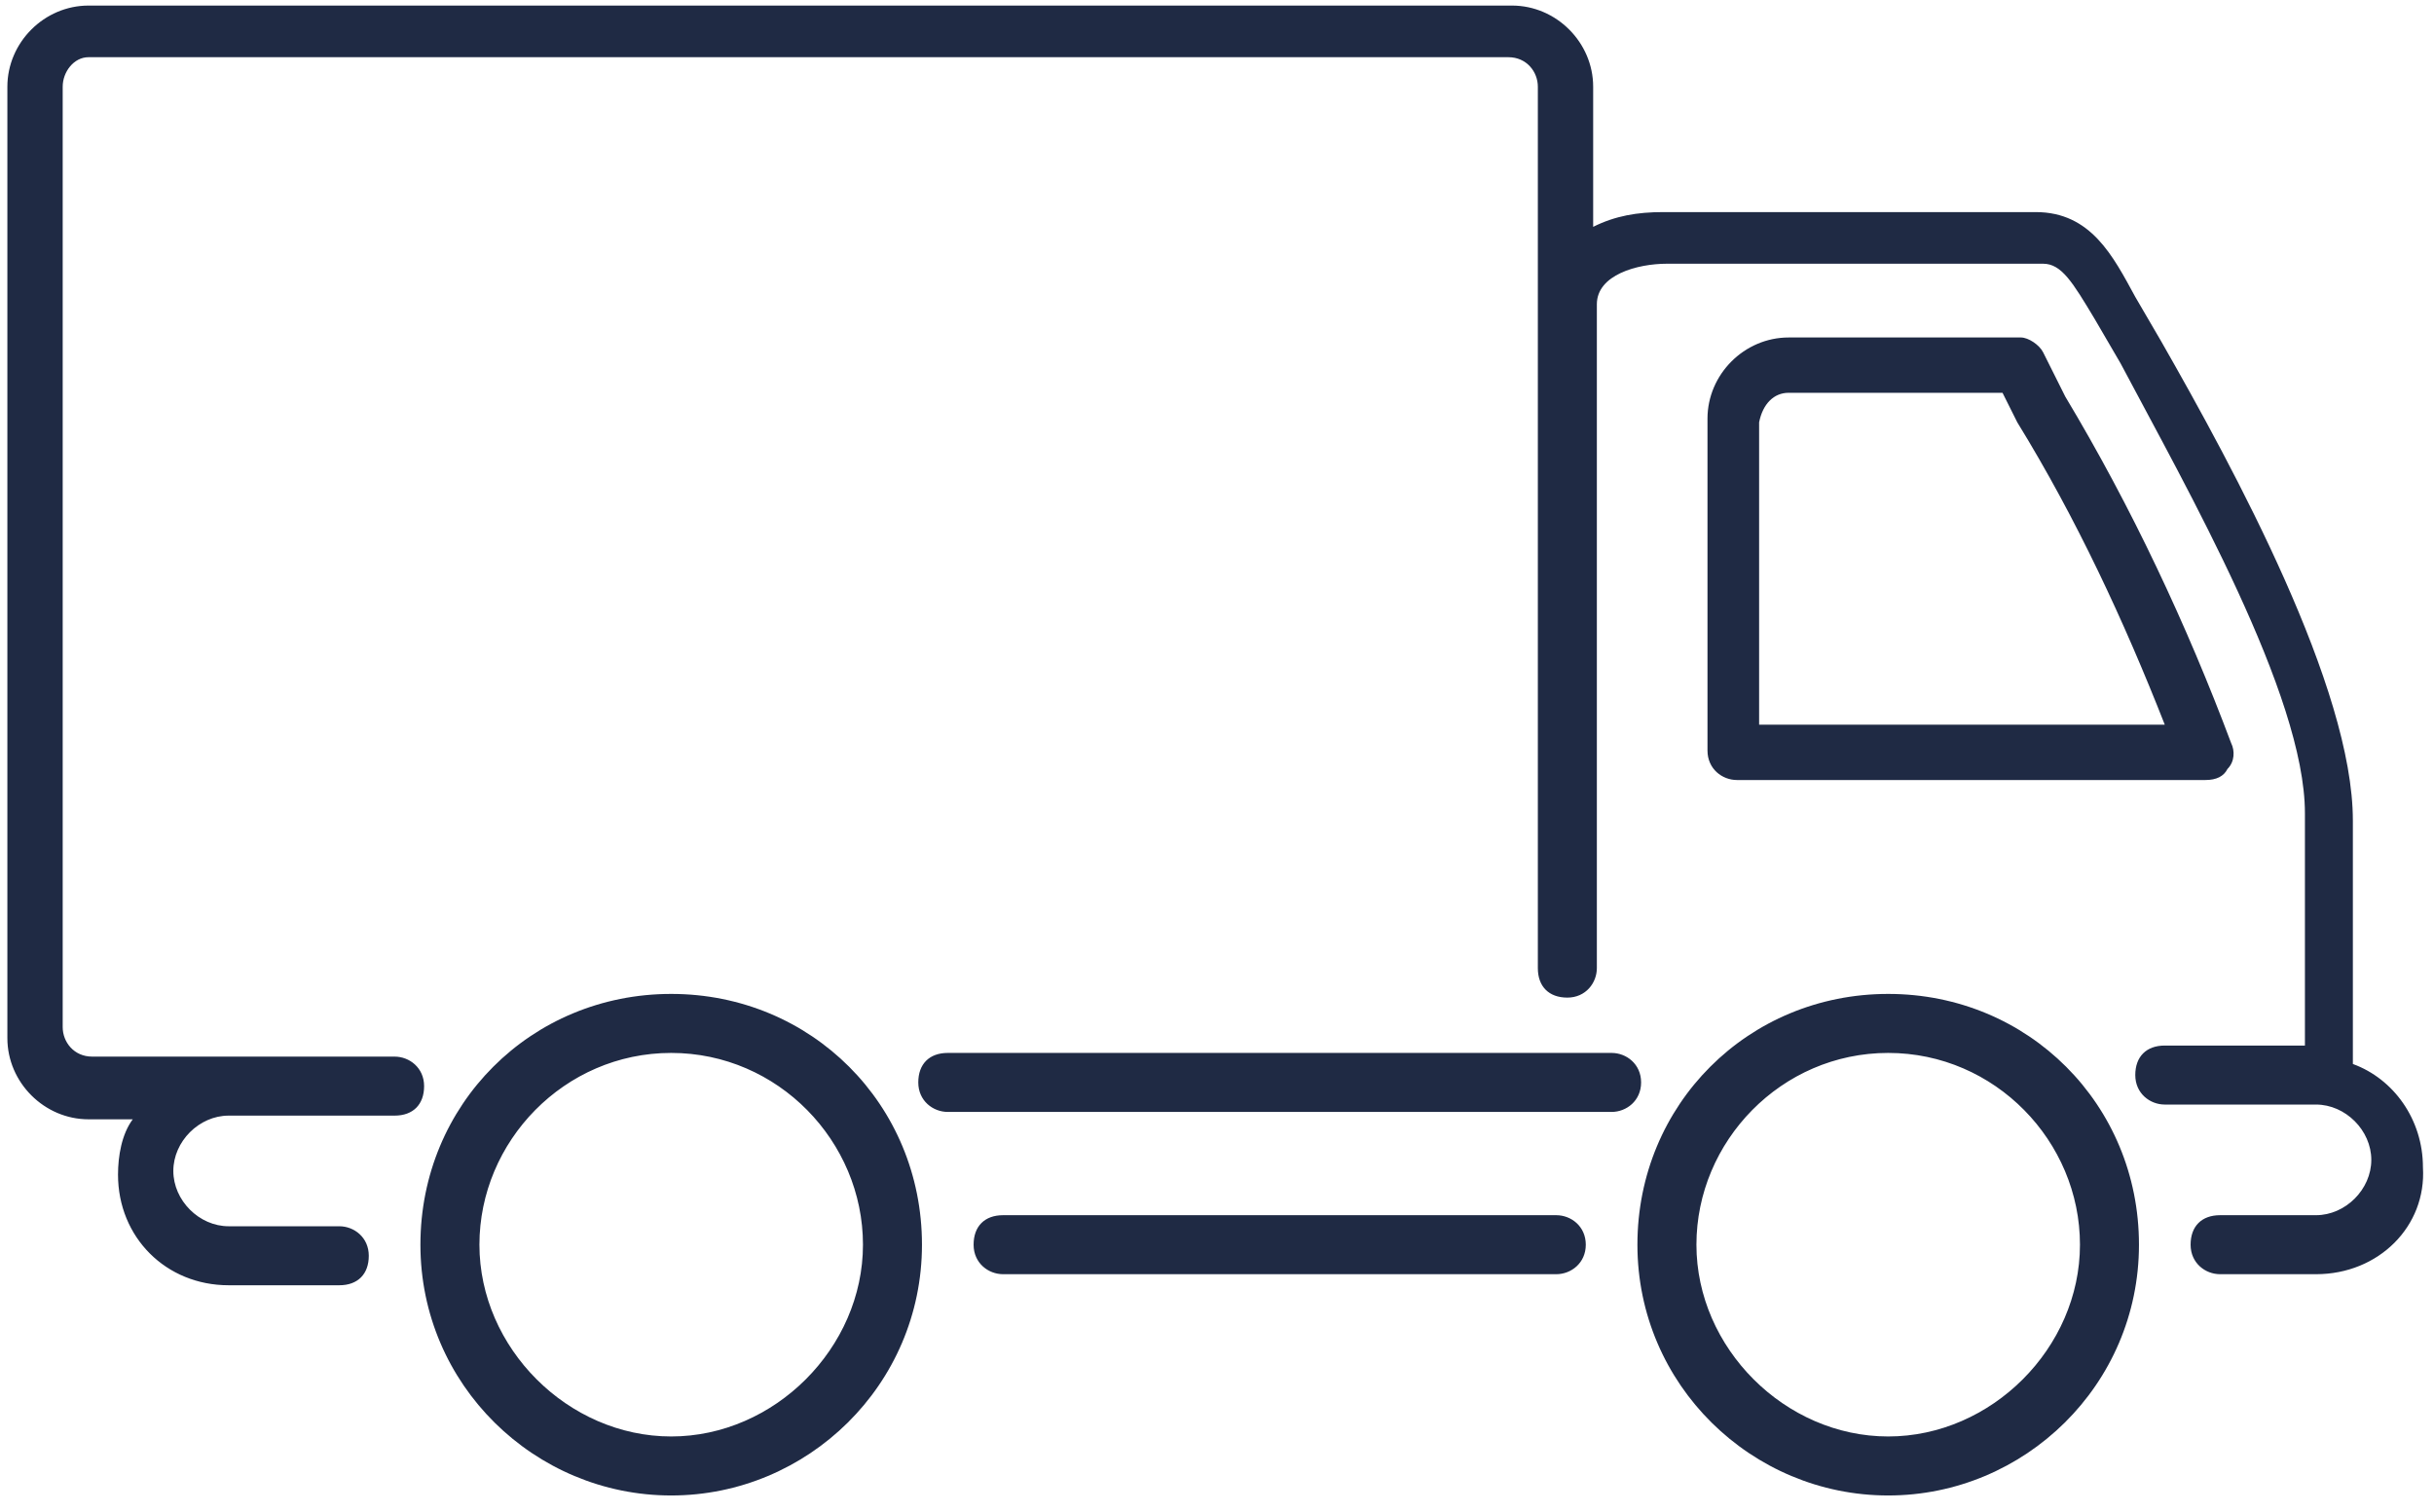 <?xml version="1.0" encoding="UTF-8"?>
<svg width="66px" height="41px" viewBox="0 0 66 41" version="1.1" xmlns="http://www.w3.org/2000/svg" xmlns:xlink="http://www.w3.org/1999/xlink">
    <!-- Generator: Sketch 50.2 (55047) - http://www.bohemiancoding.com/sketch -->
    <title>luis_sector_logistics</title>
    <desc>Created with Sketch.</desc>
    <defs></defs>
    <g id="Desktop" stroke="none" stroke-width="1" fill="none" fill-rule="evenodd">
        <g id="Artboard" transform="translate(-2958, -1356)" fill="#1F2A44" fill-rule="nonzero">
            <g id="luis_sector_logistics" transform="translate(2958, 1355.351)">
                <path d="M51.2,41.2 C47.5,41.2 44.4,38.2 44.4,34.4 C44.4,30.6 47.4,27.6 51.2,27.6 C55,27.6 58,30.6 58,34.4 C58,38.2 54.9,41.2 51.2,41.2 Z M51.2,29.2 C48.3,29.2 46,31.6 46,34.4 C46,37.2 48.4,39.6 51.2,39.6 C54,39.6 56.4,37.2 56.4,34.4 C56.4,31.6 54.1,29.2 51.2,29.2 Z M18.2,41.2 C14.5,41.2 11.4,38.2 11.4,34.4 C11.4,30.6 14.4,27.6 18.2,27.6 C22,27.6 25,30.6 25,34.4 C25,38.2 21.9,41.2 18.2,41.2 Z M18.2,29.2 C15.3,29.2 13,31.6 13,34.4 C13,37.2 15.4,39.6 18.2,39.6 C21,39.6 23.4,37.2 23.4,34.4 C23.4,31.6 21.1,29.2 18.2,29.2 Z M62.8,35.2 L60.2,35.2 C59.8,35.2 59.4,34.9 59.4,34.4 C59.4,33.9 59.7,33.6 60.2,33.6 L62.8,33.6 C63.6,33.6 64.3,32.9 64.3,32.1 C64.3,31.3 63.6,30.6 62.8,30.6 L58.7,30.6 C58.3,30.6 57.9,30.3 57.9,29.8 C57.9,29.3 58.2,29 58.7,29 L62.5,29 L62.5,22.7 C62.5,19.5 59.3,13.9 57.5,10.5 L56.8,9.3 C56.2,8.3 55.9,7.8 55.4,7.8 L45.2,7.8 C44.4,7.8 43.3,8.1 43.3,8.9 L43.3,26.9 C43.3,27.3 43,27.7 42.5,27.7 C42,27.7 41.7,27.4 41.7,26.9 L41.7,3 C41.7,2.6 41.4,2.2 40.9,2.2 L2.4,2.2 C2,2.2 1.7,2.6 1.7,3 L1.7,28.5 C1.7,28.9 2,29.3 2.5,29.3 L10.7,29.3 C11.1,29.3 11.5,29.6 11.5,30.1 C11.5,30.6 11.2,30.9 10.7,30.9 L6.2,30.9 C5.4,30.9 4.7,31.6 4.7,32.4 C4.7,33.2 5.4,33.9 6.2,33.9 L9.2,33.9 C9.6,33.9 10,34.2 10,34.7 C10,35.2 9.7,35.5 9.2,35.5 L6.2,35.5 C4.5,35.5 3.2,34.2 3.2,32.5 C3.2,32 3.3,31.4 3.6,31 L2.4,31 C1.2,31 0.2,30 0.2,28.8 L0.2,3 C0.2,1.8 1.2,0.8 2.4,0.8 L41,0.8 C42.2,0.8 43.2,1.8 43.2,3 L43.2,6.8 C43.8,6.5 44.4,6.4 45.1,6.4 L55.2,6.4 C56.7,6.4 57.3,7.6 57.9,8.7 L58.6,9.9 C60.6,13.4 63.8,19.3 63.8,22.9 L63.8,29.5 C64.9,29.9 65.7,31 65.7,32.3 C65.8,33.9 64.5,35.2 62.8,35.2 Z M42.2,35.2 L27.2,35.2 C26.8,35.2 26.4,34.9 26.4,34.4 C26.4,33.9 26.7,33.6 27.2,33.6 L42.2,33.6 C42.6,33.6 43,33.9 43,34.4 C43,34.9 42.6,35.2 42.2,35.2 Z M43.7,30.8 L25.7,30.8 C25.3,30.8 24.9,30.5 24.9,30 C24.9,29.5 25.2,29.2 25.7,29.2 L43.7,29.2 C44.1,29.2 44.5,29.5 44.5,30 C44.5,30.5 44.1,30.8 43.7,30.8 Z M59.8,21.8 L47.1,21.8 C46.7,21.8 46.3,21.5 46.3,21 L46.3,12 C46.3,10.8 47.3,9.8 48.5,9.8 L54.5,9.8 C54.5,9.8 54.7,9.8 54.8,9.8 C55,9.8 55.3,10 55.4,10.2 L56,11.4 C57.8,14.4 59.3,17.6 60.5,20.8 C60.6,21 60.6,21.3 60.4,21.5 C60.3,21.7 60.1,21.8 59.8,21.8 Z M47.8,20.3 L58.7,20.3 C57.6,17.5 56.3,14.7 54.7,12.1 C54.7,12.1 54.7,12.1 54.7,12.1 L54.3,11.3 L48.5,11.3 C48.1,11.3 47.8,11.6 47.7,12.1 L47.7,20.3 L47.8,20.3 Z" id="Shape"></path>
            </g>
        </g>
    </g>
</svg>